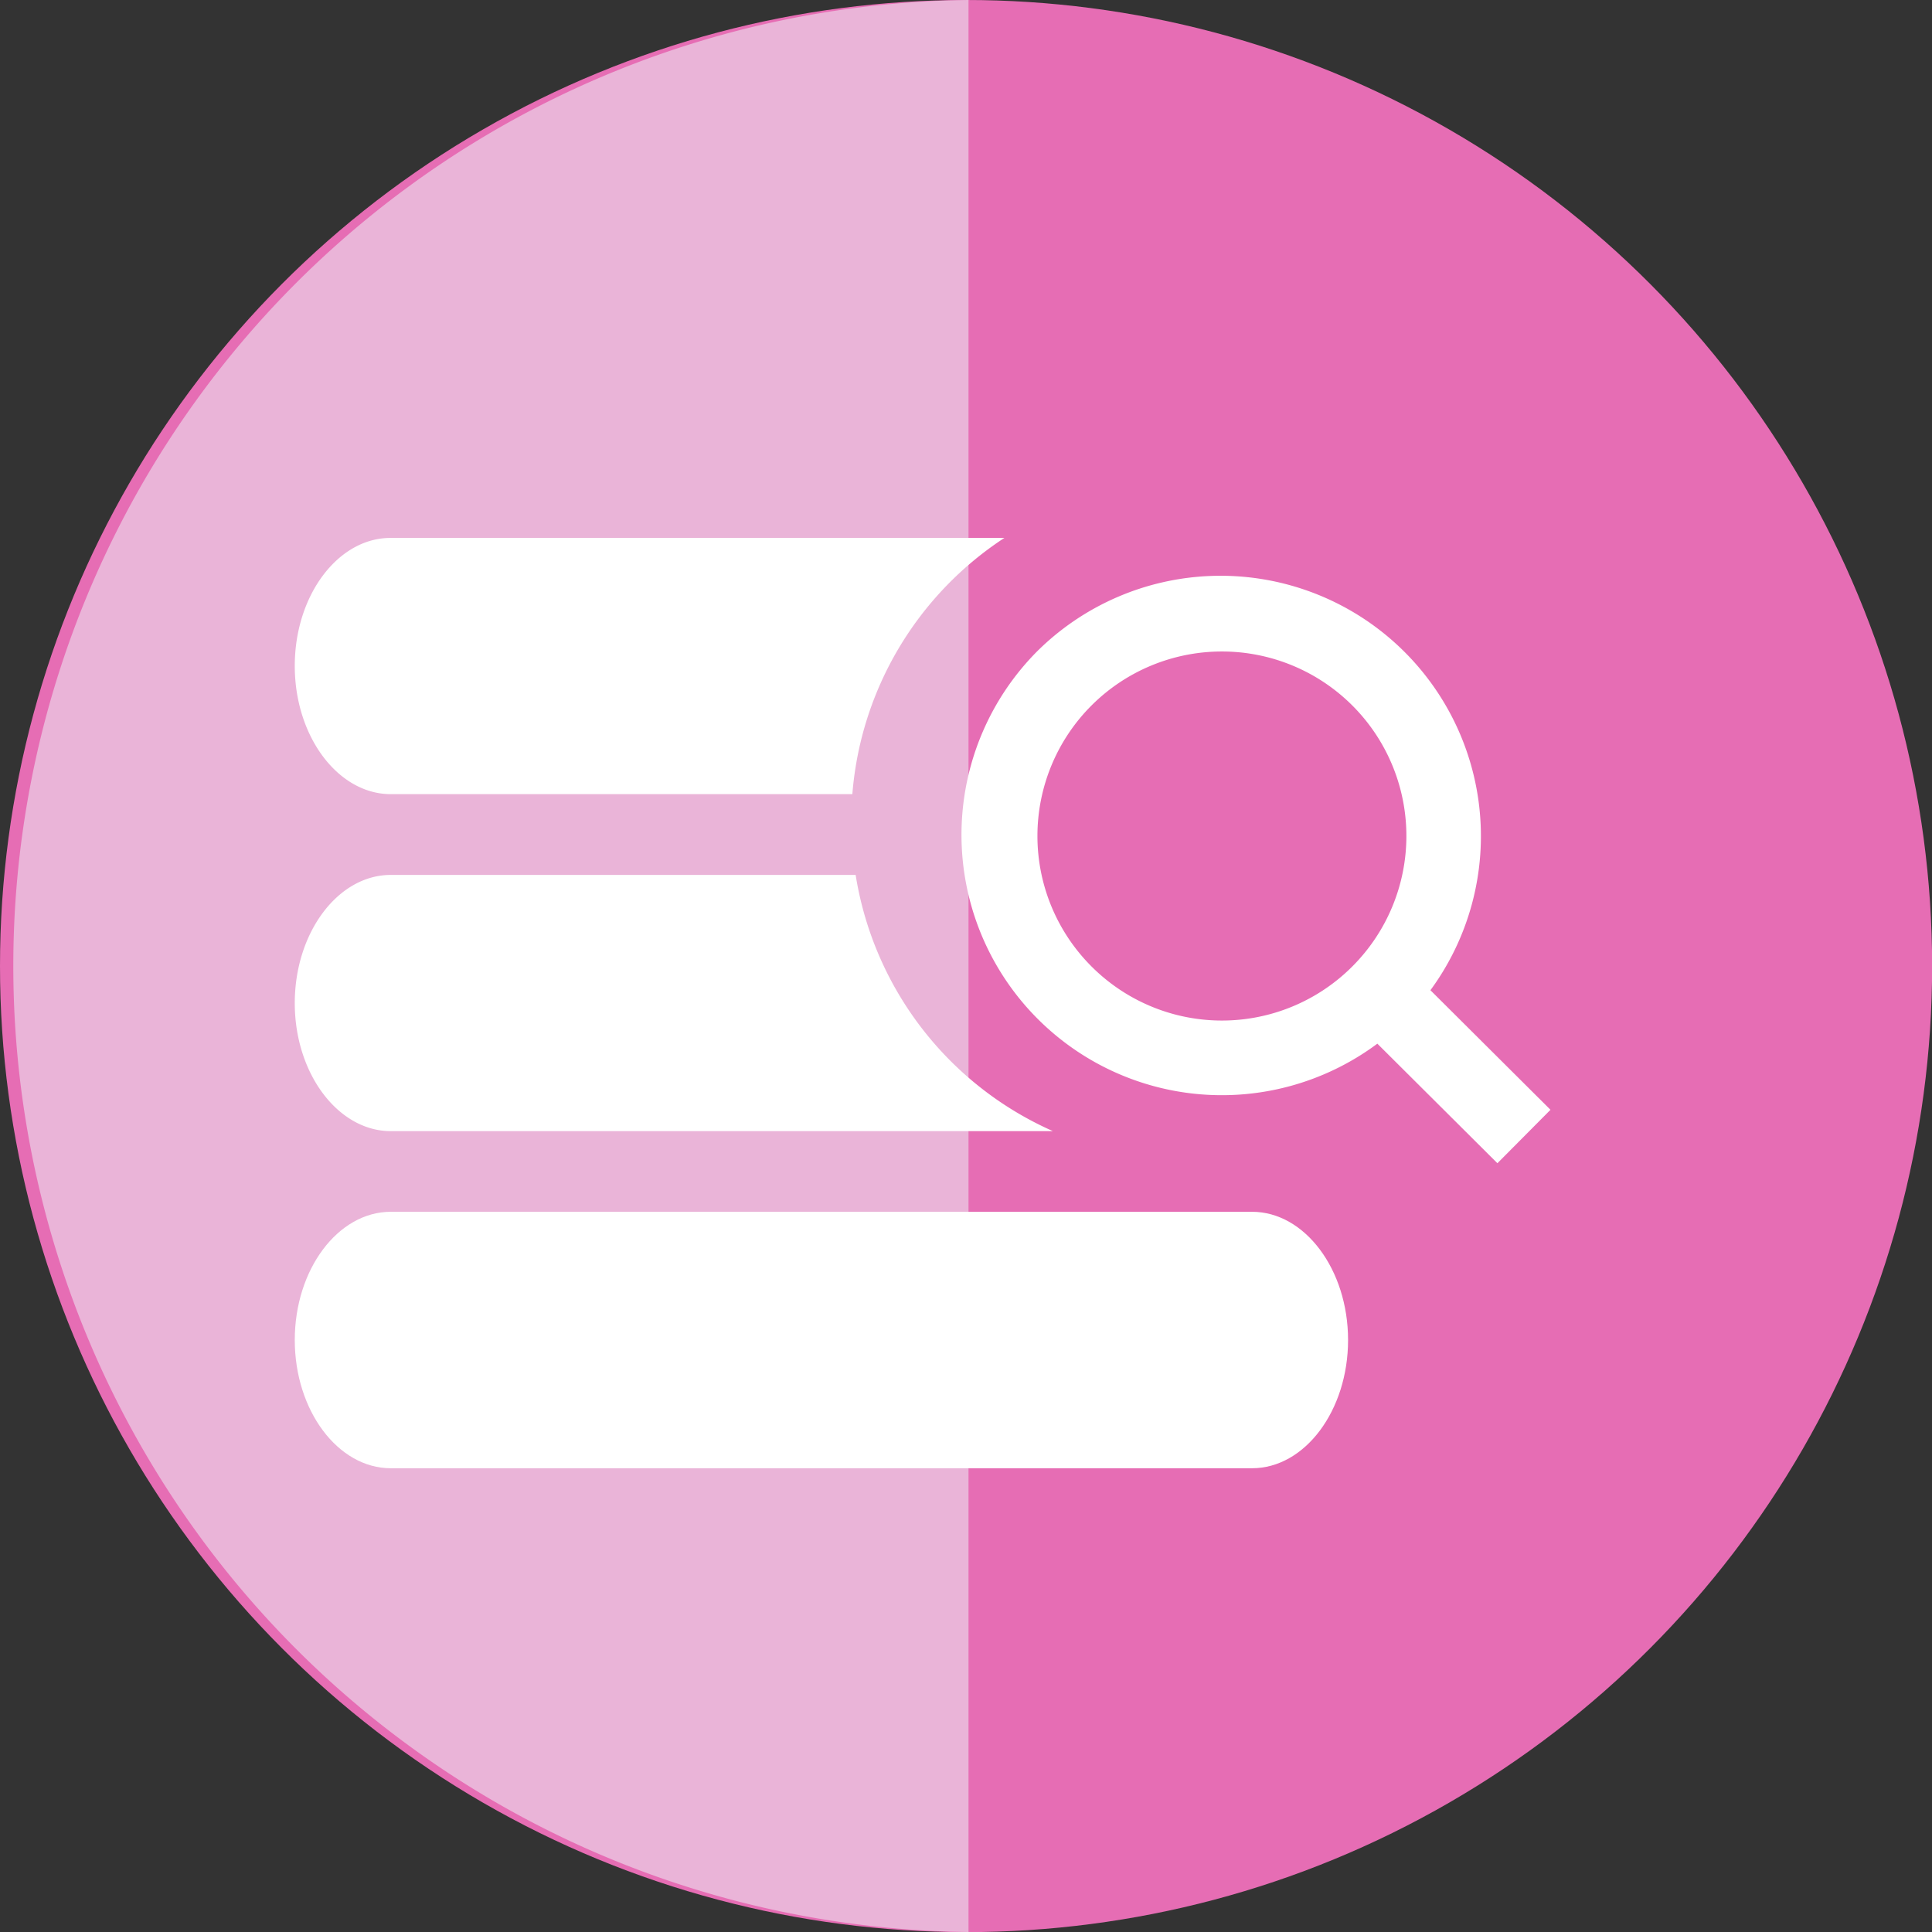 <svg id="Layer_1" data-name="Layer 1" xmlns="http://www.w3.org/2000/svg" viewBox="0 0 158.35 158.35"><rect x="0" y="0" width="158.35" height="158.35" fill="#333333" stroke="none"/><defs><style>.cls-1{fill:#e66db4;}.cls-2{fill:#eab4d8;}.cls-3{fill:#fff;}</style></defs><title>database</title><circle class="cls-1" cx="79.18" cy="79.18" r="79.18"/><path class="cls-2" d="M83.66,164.57a79.18,79.18,0,0,1,0-158.35" transform="translate(-4.28 -6.22)"/><path class="cls-3" d="M36.31,98.93H90.58a27.74,27.74,0,0,1-16.17-21H36.31c-4.33,0-7.87,4.73-7.87,10.51S32,98.93,36.31,98.93Z" transform="translate(-4.28 -6.22)"/><path class="cls-3" d="M36.31,71.31H74.14a27.72,27.72,0,0,1,12.46-21H36.31C32,50.29,28.44,55,28.44,60.8S32,71.31,36.31,71.31Z" transform="translate(-4.28 -6.22)"/><path class="cls-3" d="M106.9,105.54H36.31c-4.33,0-7.87,4.73-7.87,10.51s3.54,10.51,7.87,10.51H106.9c4.33,0,7.87-4.73,7.87-10.51S111.22,105.54,106.9,105.54Z" transform="translate(-4.28 -6.22)"/><path class="cls-3" d="M131.36,97.18l-9.84-9.8A21.34,21.34,0,0,0,89.26,59.63a21.34,21.34,0,0,0,27.91,32.13l9.84,9.8ZM93.72,85.41a15.12,15.12,0,1,1,21.42,0A15.1,15.1,0,0,1,93.72,85.41Z" transform="translate(-4.28 -6.22)"/></svg>